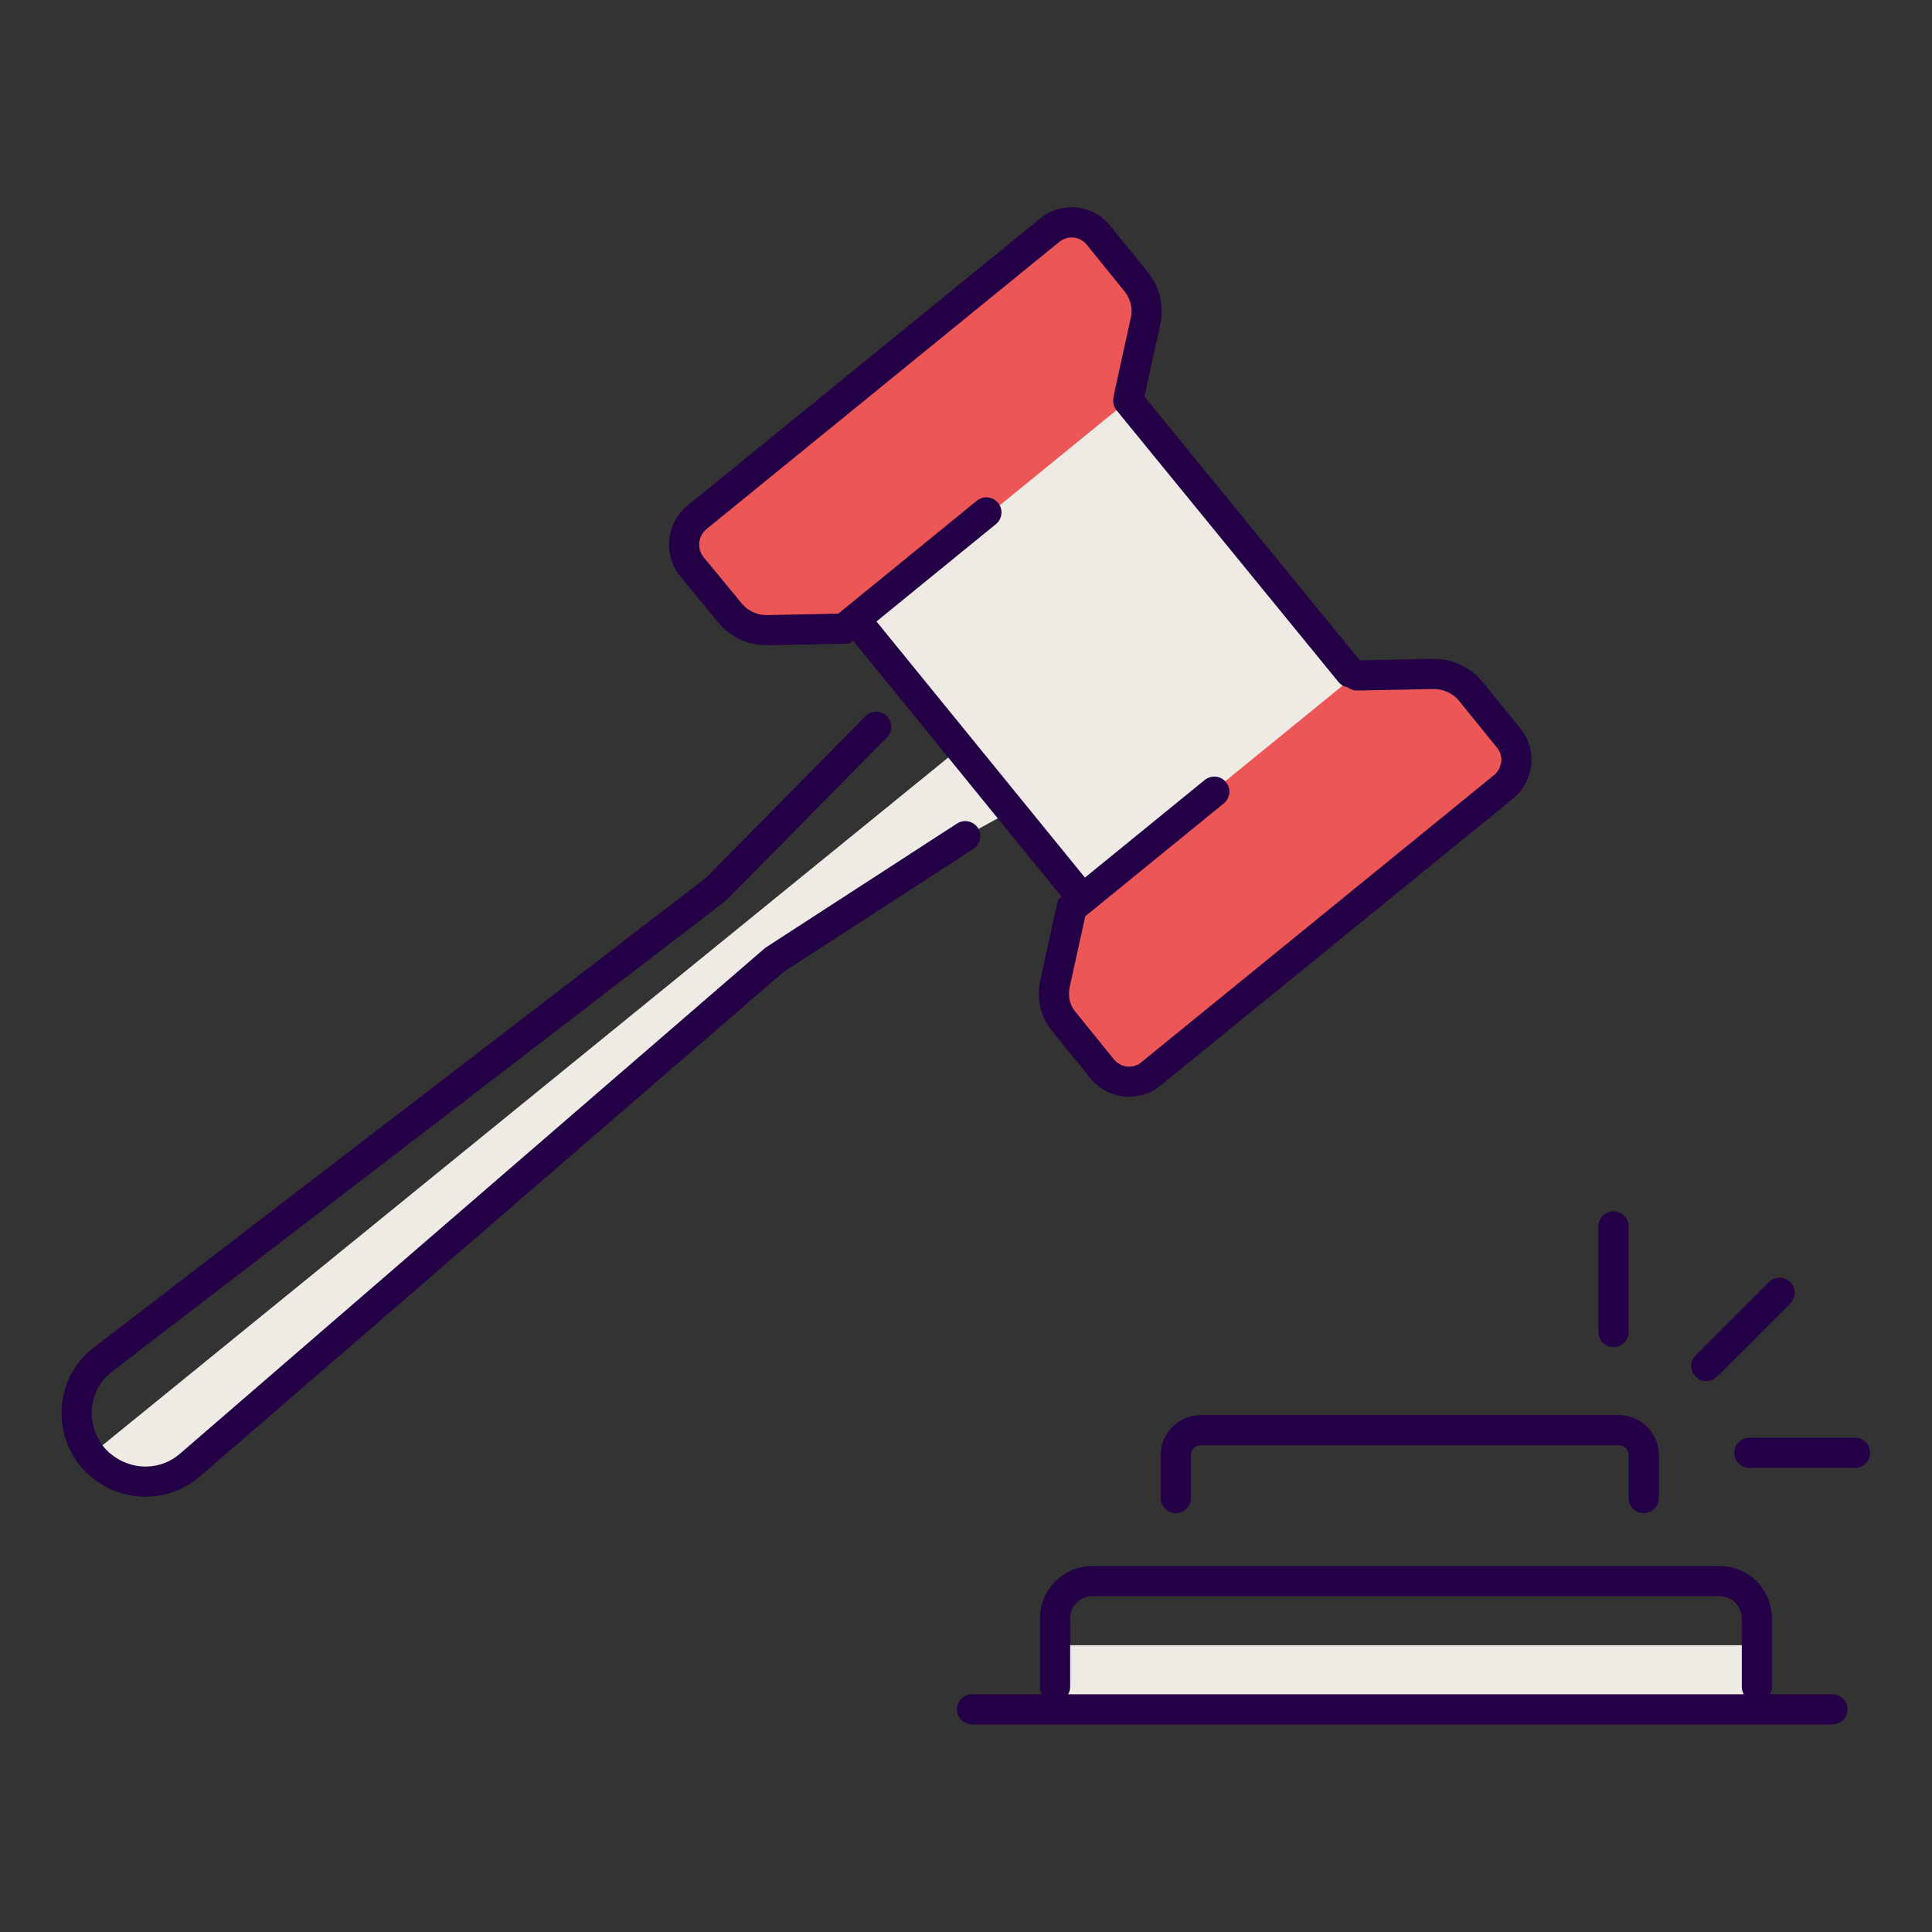 <?xml version="1.0" encoding="utf-8"?>
<!-- Generator: Adobe Illustrator 27.0.1, SVG Export Plug-In . SVG Version: 6.00 Build 0)  -->
<svg version="1.1" id="icons" xmlns="http://www.w3.org/2000/svg" xmlns:xlink="http://www.w3.org/1999/xlink" x="0px" y="0px"
	 viewBox="0 0 256 256" style="enable-background:new 0 0 256 256;" xml:space="preserve">
<rect x="0" y="0" width="256" height="256" fill="#333333" stroke="none"/>
<style type="text/css">
	.st0{fill:#EDEBE3;}
	.st1{fill:#EC5657;}
	.st2{fill:none;stroke:#240046;stroke-width:4;stroke-linecap:round;stroke-miterlimit:10;}
</style>
<g>
	<g>
		
			<rect x="123.5" y="60.4" transform="matrix(0.773 -0.634 0.634 0.773 -21.189 112.101)" class="st0" width="45.2" height="50.6"/>
		<path class="st0" d="M127.9,110.8l-25.3,16.4L26.8,193c-2.4,2.1-5.7,2.9-8.9,2.2l-6.4-2l115.1-93.6l7.3,7.9L127.9,110.8z"/>
		<path class="st1" d="M199.9,97.6l-5.1-6.3c-1.2-1.4-2.9-2.2-4.8-2.2l-10.2,0.2l-18.9,15.4L142,120l-2.2,10
			c-0.4,1.8,0.1,3.7,1.2,5.1l5.1,6.3c1.6,1.9,4.4,2.2,6.4,0.6l46.8-38.1C201.2,102.3,201.5,99.5,199.9,97.6z"/>
		<path class="st1" d="M150.6,38l-5.1-6.3c-1.6-1.9-4.4-2.2-6.4-0.6L92.3,69.1c-1.9,1.6-2.2,4.4-0.7,6.4l5.2,6.3
			c1.2,1.4,2.9,2.2,4.8,2.2l10.2-0.2l18.9-15.4L149.6,53l2.2-10C152.2,41.3,151.8,39.4,150.6,38z"/>
		<rect x="139.3" y="218" class="st0" width="93" height="8"/>
	</g>
	<g>
		<g>
			<path class="st2" d="M179.8,89.5l10.2-0.2c1.8,0,3.6,0.8,4.8,2.2l5.1,6.3c1.6,1.9,1.3,4.8-0.6,6.4l-46.8,38.1
				c-1.9,1.6-4.8,1.3-6.4-0.6l-5.1-6.3c-1.2-1.4-1.6-3.3-1.2-5.1l2.2-10l18.9-15.4"/>
			<path class="st2" d="M149.6,52.5l2.2-10c0.4-1.8-0.1-3.7-1.2-5.1l-5.1-6.3c-1.6-1.9-4.4-2.2-6.4-0.6L92.3,68.6
				c-1.9,1.6-2.2,4.4-0.7,6.4l5.2,6.3c1.2,1.4,2.9,2.2,4.8,2.2l10.2-0.2l18.9-15.4"/>
			<line class="st2" x1="178.9" y1="89.1" x2="149.5" y2="53.1"/>
			<line class="st2" x1="113.6" y1="82.4" x2="142.9" y2="118.4"/>
			<path class="st2" d="M127.9,110.8l-25.3,16.4l-77.4,66.9c-3.9,3.4-9.7,2.8-13-1.1l0,0c-3.2-4-2.6-9.8,1.5-12.9l81.2-62.3
				l21.2-21.5"/>
		</g>
		<path class="st2" d="M139.8,223.5v-9c0-2.8,2.2-5,5-5h83c2.8,0,5,2.2,5,5v9"/>
		<path class="st2" d="M155.8,198.5v-5.7c0-1.8,1.5-3.3,3.3-3.3h55.4c1.8,0,3.3,1.5,3.3,3.3v5.7"/>
		<line class="st2" x1="128.8" y1="226.5" x2="242.8" y2="226.5"/>
		<line class="st2" x1="213.8" y1="162.5" x2="213.8" y2="176.5"/>
		<line class="st2" x1="235.8" y1="171.3" x2="226.1" y2="181"/>
		<line class="st2" x1="245.8" y1="192.5" x2="231.8" y2="192.5"/>
	</g>
</g>
</svg>
